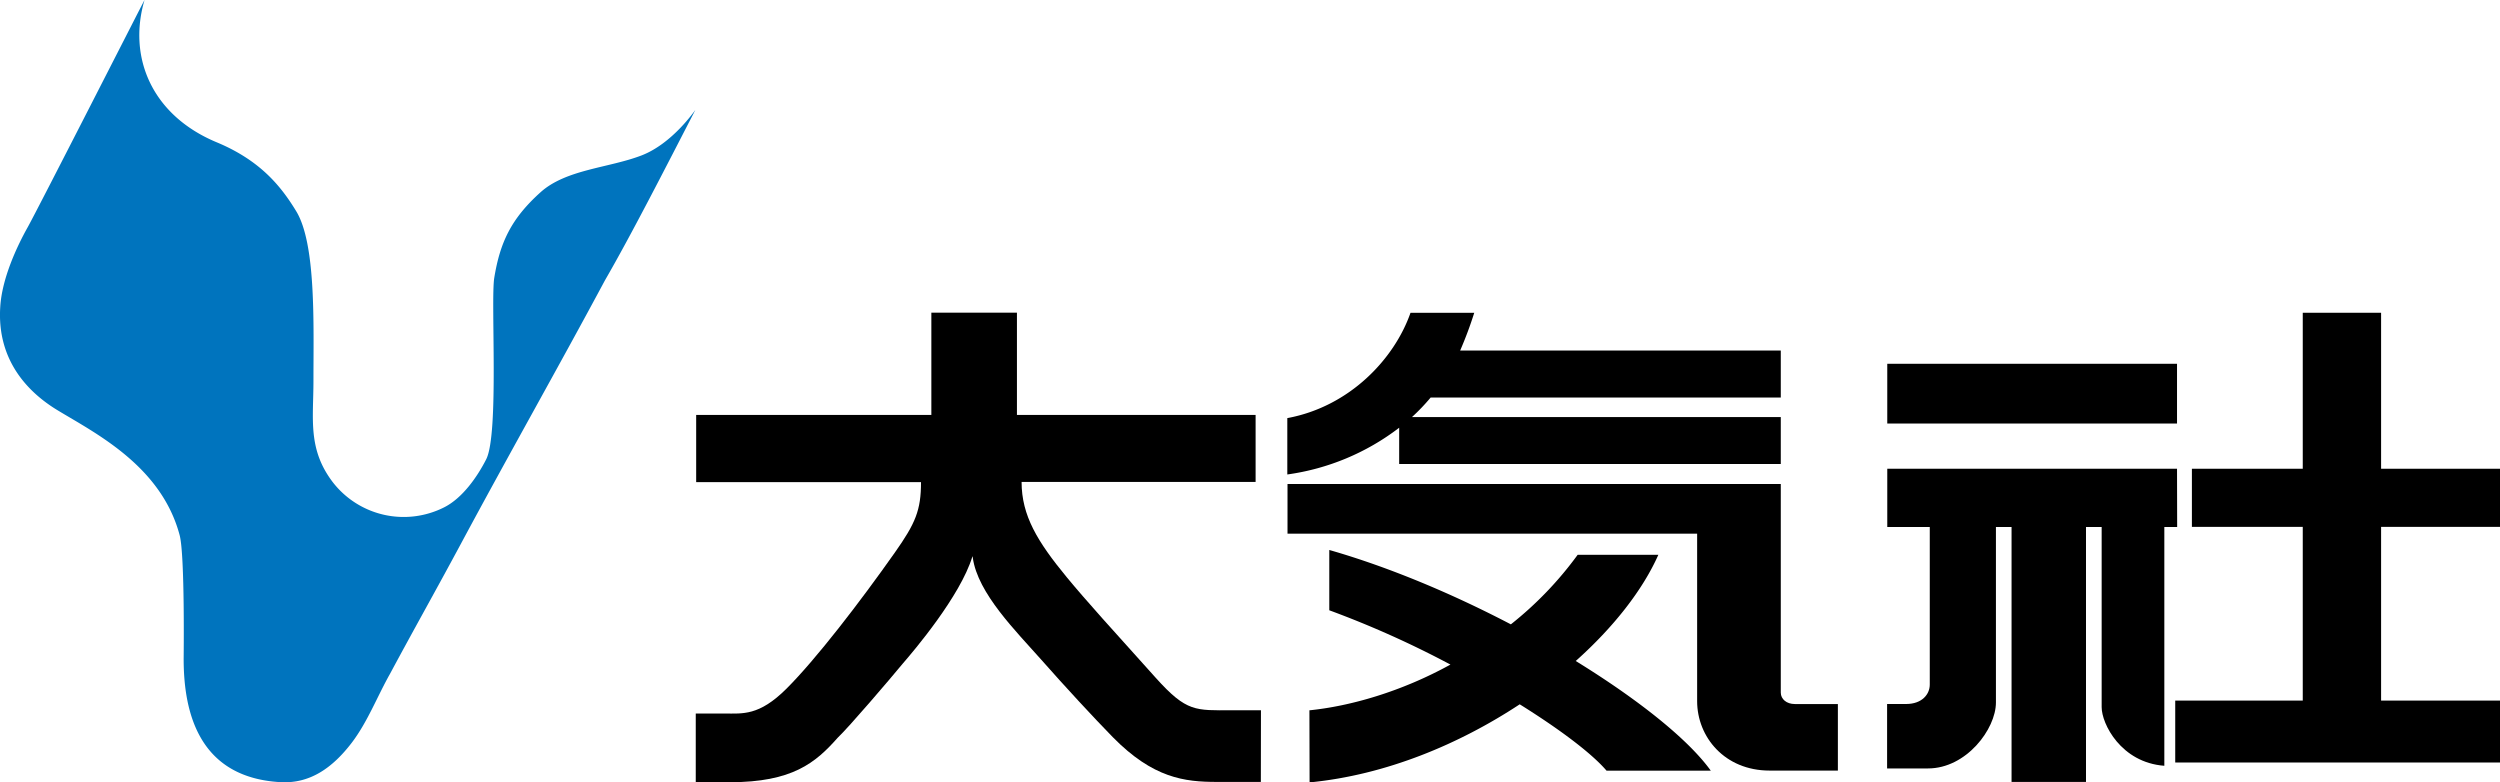 <svg xmlns="http://www.w3.org/2000/svg" width="724.75" height="226.81" viewBox="0 0 724.75 226.81"><path d="M185.93,45.08c-9.46,3.63-21.85,4-29.24,10.67-8.55,7.68-11.73,14.59-13.4,24.77-1.08,6.62,1.42,45.23-2.34,52.63-2.5,4.91-6.83,11.3-12.34,14a26,26,0,0,1-32-7.19c-7.47-9.67-5.74-18.38-5.74-29.58,0-16.38.79-39.64-5-49.15-4.33-7.11-10.32-14.7-23.1-20C44,33.39,37,16.6,41.9,0,41.84,0,11.28,60,8.07,65.8,5.07,71.13.57,80.56.07,89c-1,15.71,8.36,24.9,16.5,29.86C27.5,125.51,46.75,135,52.09,155.19,53.62,161,53.24,191,53.24,191c0,15.94,4.64,34.44,28.1,35.75,8.45.47,15-4.07,20.61-11.4,4.58-6,7.43-13.49,11.11-20,6.86-12.79,13.66-24.85,20.52-37.64,13.68-25.5,28.11-50.93,41.79-76.43,7.65-13.23,17.71-32.92,26.2-49.38C201.48,31.93,195,41.61,185.93,45.08Z" fill="#0074be"/><path d="M365.55,205.91h-8.33c-10.68,0-13.16.6-22.15-9.39-12.39-13.77-20.19-22.36-25.8-29.16-8.52-10.35-13.11-17.89-13.11-27.64H364V120.28H294.81V90.64H270v29.64H201.82v19.49H267c0,8.14-1.59,11.92-7.58,20.41-10.09,14.32-22.86,30.94-31.44,39.49-7.95,7.92-12.7,7.18-17.93,7.18h-8.35v19.92h9.82c18.19,0,24.9-5.63,31.32-12.89,3.31-3.13,15.05-16.87,18.84-21.47,3.28-3.77,16.71-19.61,20.19-31l.08-.15.06.4c1.4,10.36,12.7,21.49,19.81,29.54,6.93,7.85,15.29,16.9,20.76,22.48,11.73,11.94,20.86,13,30.21,13h12.73Z"/><path d="M414.74,115.25H516.25V101.62H423.3a112.11,112.11,0,0,0,4.08-10.93H408.9c-4.64,13.29-17.56,27.16-35.71,30.52v16.34A68.81,68.81,0,0,0,405.62,124v10.52H516.25V120.91H409.33A59,59,0,0,0,414.74,115.25Z"/><path d="M520.31,204.1c-2.37,0-4.06-1.42-4.06-3.31V140.31h-143v14.4H492v48.55c0,10.41,8,20.13,21,20.13h19.8V204.1Z"/><path d="M456.81,191.62c11-9.82,19.41-20.58,23.95-30.79H457.37A103.31,103.31,0,0,1,438,181c-16.83-8.8-35.23-16.58-52.64-21.56v17.48a281.07,281.07,0,0,1,35.12,15.74c-14.31,7.9-29.12,12.07-40.88,13.26l.05,20.9c22.2-2.16,43.43-11.12,60.92-22.64,11.57,7.22,20.85,14.19,25.17,19.24h30.22C489.37,214.27,474.9,202.77,456.81,191.62Z"/><rect x="547.12" y="105.46" width="84" height="17.32"/><path d="M631.12,135.89h-84v16.88h12.32v45.7c0,2.78-2.22,5.62-6.86,5.62h-5.51v18.68h11.86c11.09,0,19.69-11.41,19.69-19.12V152.77h4.53v73.91h21.58V152.77h4.54V205c0,4.84,5.61,16.06,18.17,17V152.77h3.72Z"/><polygon points="724.75 152.74 724.75 135.89 690.28 135.89 690.28 90.67 667.57 90.67 667.57 135.89 635.43 135.89 635.43 152.74 667.57 152.74 667.57 203.1 630.6 203.1 630.6 221.05 724.75 221.05 724.75 203.1 690.28 203.1 690.28 152.74 724.75 152.74"/></svg>